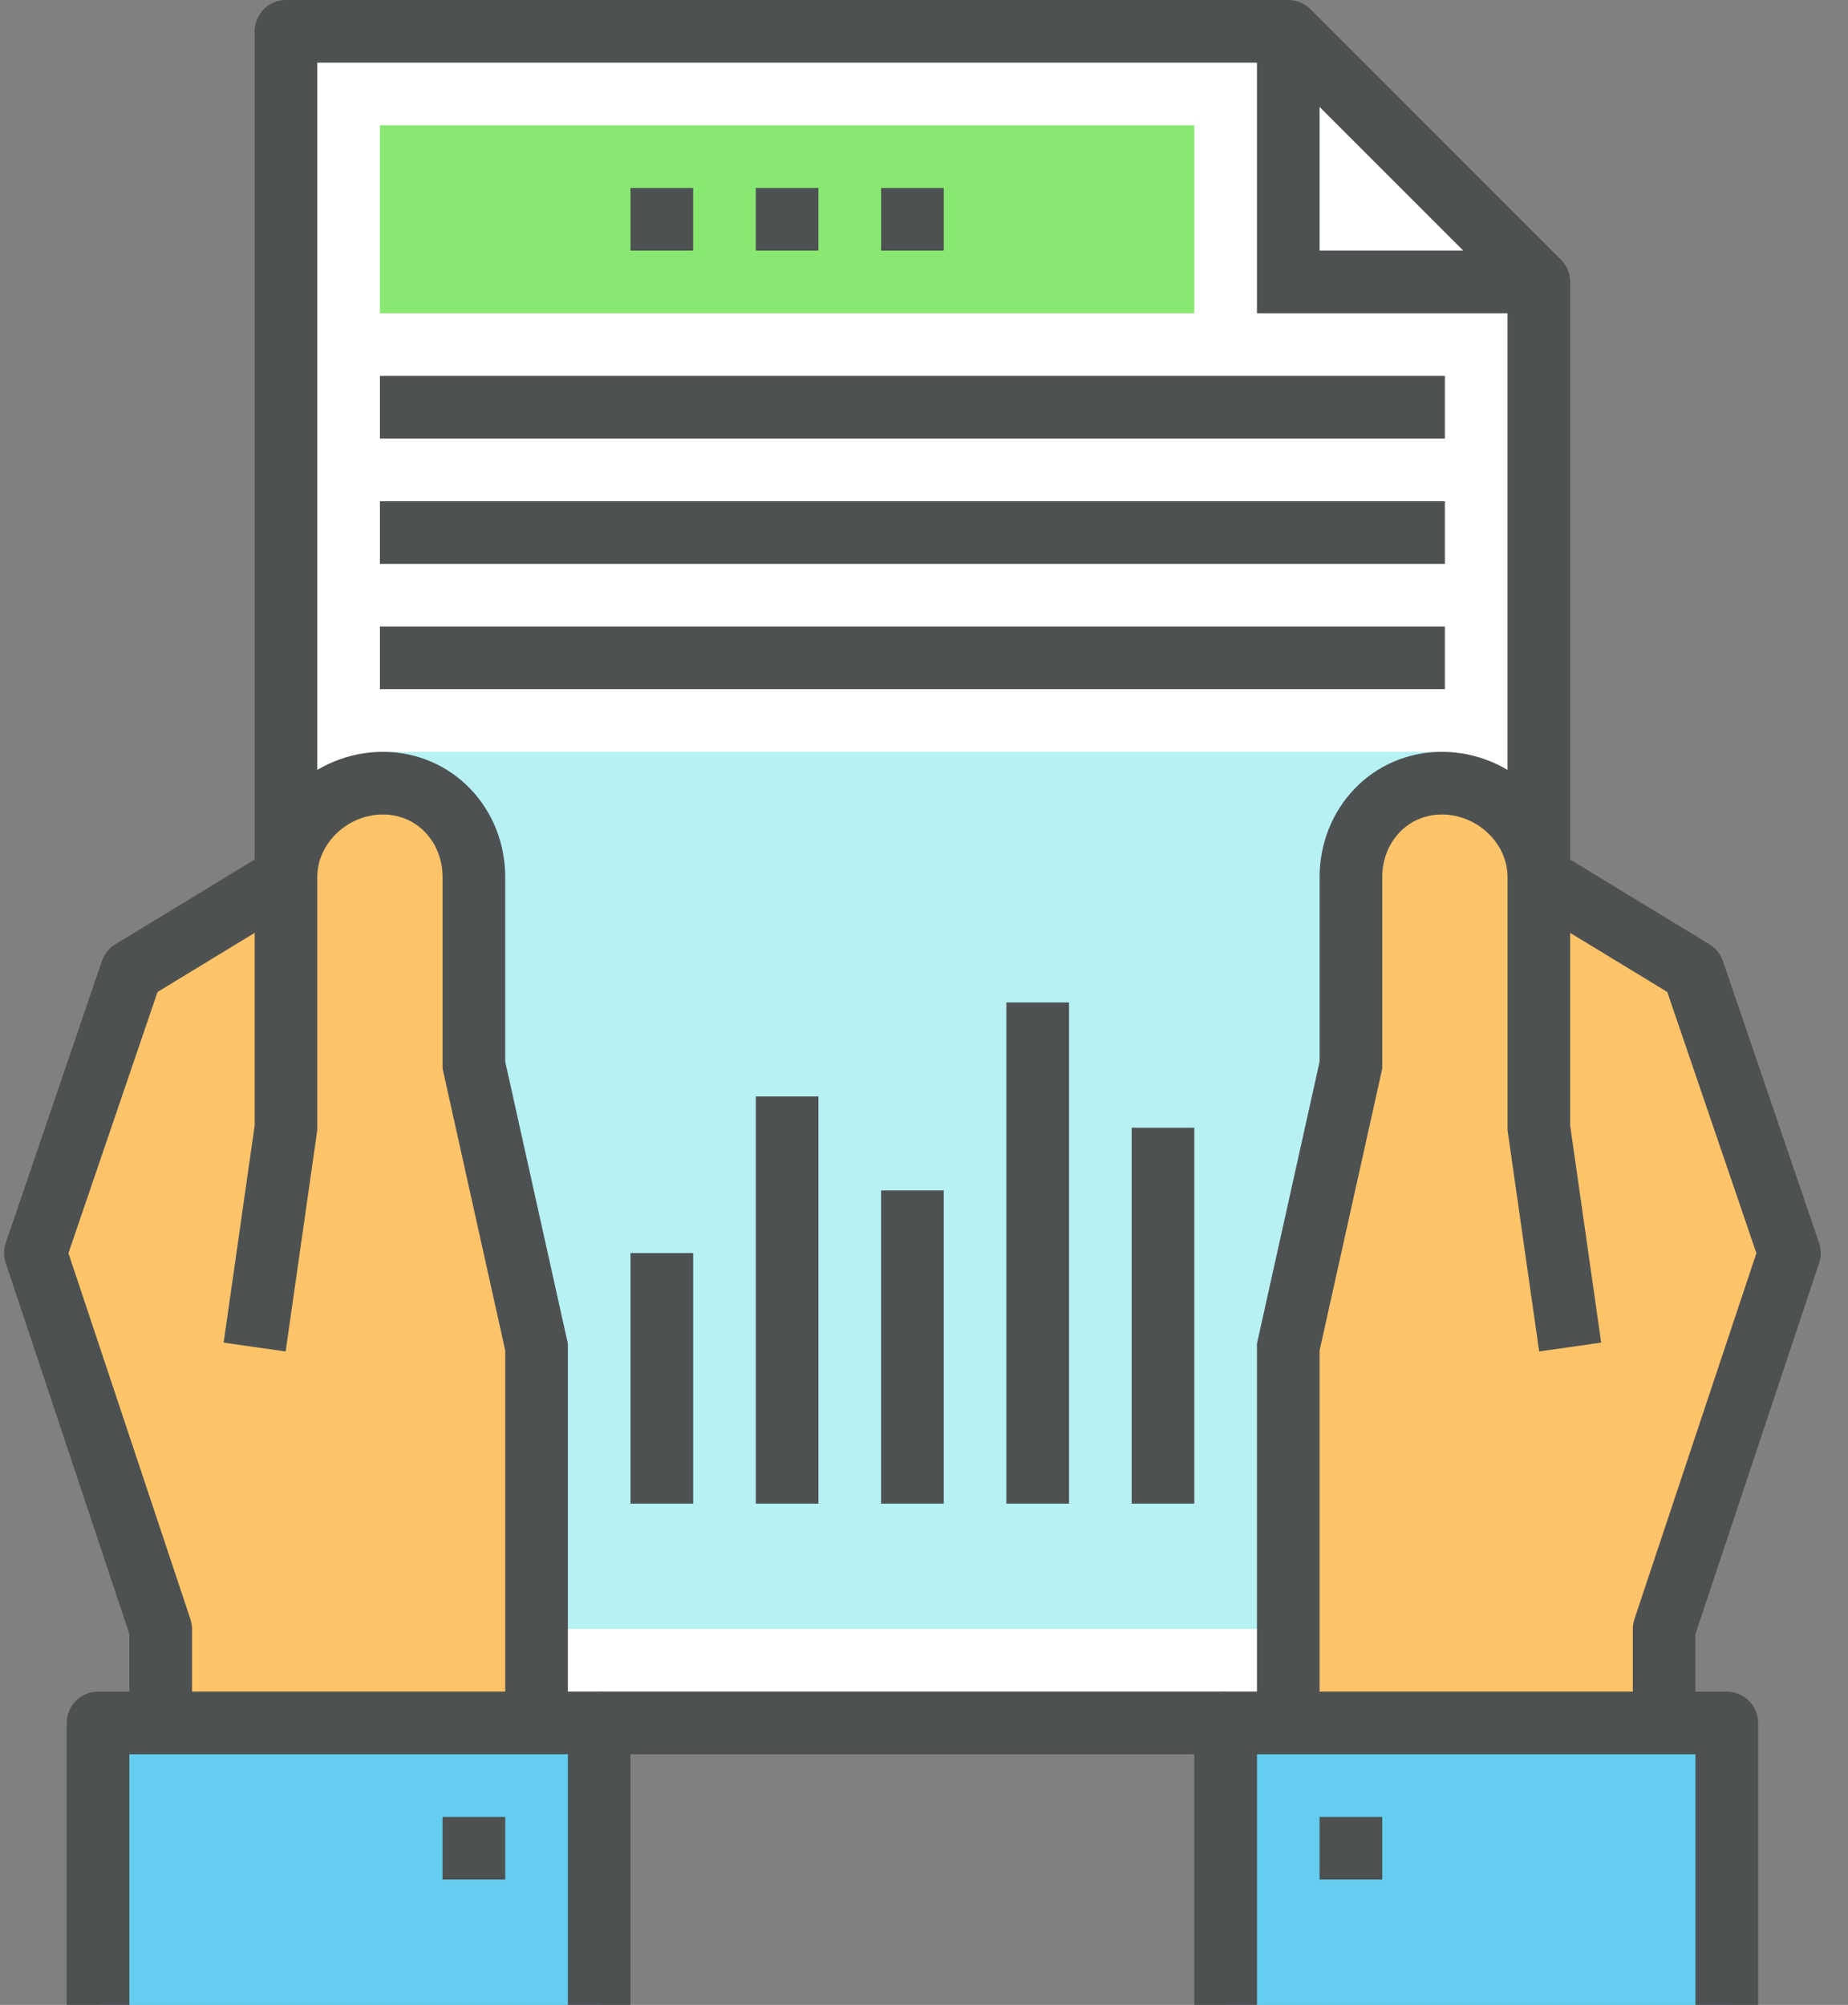 <svg xmlns="http://www.w3.org/2000/svg" width="59" height="64" viewBox="0 0 59 64">
    <rect x="0" y="0" width="59" height="64" fill="#808080" stroke="none"/>
    <g fill="none" fill-rule="evenodd">
        <path fill="#FFF" d="M9.13 55V1h32l8 8v46z"/>
        <path fill="#B7F1F4" d="M12.13 52h34V24h-34z"/>
        <path stroke="#4D5152" stroke-linejoin="round" stroke-width="2" d="M9.13 55V1h32l8 8v46"/>
        <path fill="#FFC469" d="M15.13 34v-6c0-1.656-1.296-3-2.953-3-.131 0-.234.014-.356.038-1.476.189-2.691 1.435-2.691 2.962l-4.912 3-3.088 9 4 12v3h12V43l-2-9z"/>
        <path stroke="#4D5152" stroke-linejoin="round" stroke-width="2" d="M5.13 55v-3l-4-12 3.07-9 4.93-3"/>
        <path stroke="#4D5152" stroke-width="2" d="M17.13 56V43l-2-9v-6c0-1.656-1.248-3-2.906-3-1.656 0-3.094 1.344-3.094 3v8l-1 7"/>
        <path fill="#65CDEF" d="M3.13 64h16v-9h-16z"/>
        <path stroke="#4D5152" stroke-linejoin="round" stroke-width="2" d="M3.13 64v-9h16v9"/>
        <path stroke="#4D5152" stroke-width="2" d="M16.13 59h-2"/>
        <path fill="#FFC469" d="M43.13 34v-6c0-1.656 1.296-3 2.953-3 .13 0 .234.014.356.038 1.476.189 2.69 1.435 2.69 2.962l4.913 3 3.088 9-4 12v3h-12V43l2-9z"/>
        <path stroke="#4D5152" stroke-linejoin="round" stroke-width="2" d="M53.13 55v-3l4-12-3.07-9-4.93-3"/>
        <path stroke="#4D5152" stroke-width="2" d="M41.13 56V43l2-9v-6c0-1.656 1.248-3 2.906-3 1.656 0 3.094 1.344 3.094 3v8l1 7"/>
        <path fill="#65CDEF" d="M39.13 64h16v-9h-16z"/>
        <path stroke="#4D5152" stroke-linejoin="round" stroke-width="2" d="M55.13 64v-9h-16v9"/>
        <path stroke="#4D5152" stroke-width="2" d="M42.13 59h2M49.13 9h-8V1"/>
        <path fill="#89E872" d="M12.13 10h26V4h-26z"/>
        <path stroke="#4D5152" stroke-linejoin="round" stroke-width="2" d="M20.13 7h2M24.13 7h2M28.13 7h2M12.13 13h34M12.13 17h34M12.13 21h34M33.13 48V32M37.13 48V36M29.13 48V38M25.13 48V35M21.13 48v-8M19.13 55h20"/>
    </g>
</svg>
